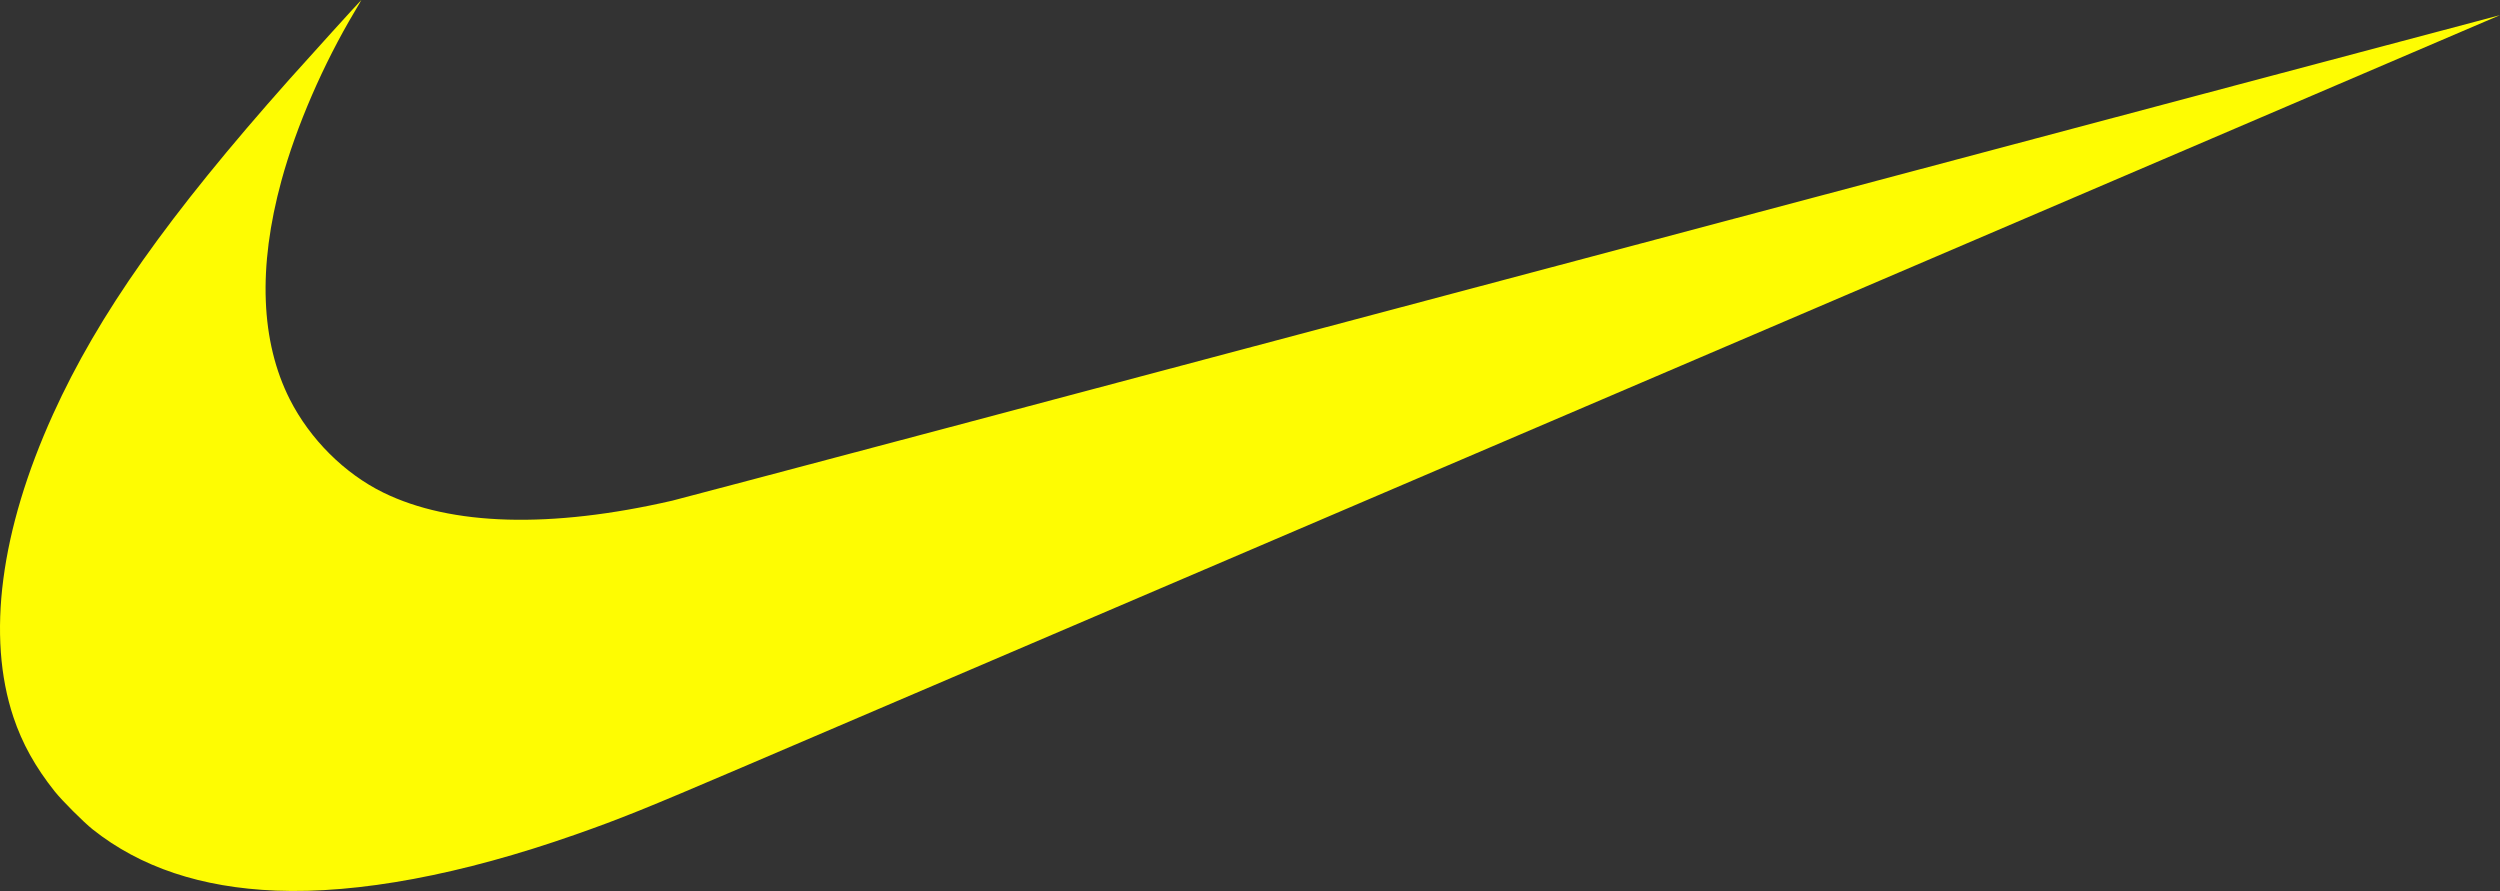 <?xml version="1.0" encoding="UTF-8"?>
<svg width="1e3" height="356.39" version="1.1" viewBox="135.5 361.38 1e3 356.39" xmlns="http://www.w3.org/2000/svg">
 <rect x="135.5" y="361.38" width="1e3" height="356.39" fill="#333333" stroke="none"/>
 <path d="m245.81 717.62c-29.796-1.184-54.173-9.337-73.235-24.48-3.638-2.893-12.306-11.566-15.214-15.224-7.73-9.719-12.985-19.178-16.49-29.673-10.786-32.306-5.235-74.699 15.878-121.22 18.076-39.832 45.969-79.337 94.633-134.05 7.168-8.051 28.515-31.597 28.653-31.597 0.051 0-1.112 2.015-2.576 4.469-12.653 21.194-23.48 46.158-29.378 67.77-9.475 34.678-8.332 64.439 3.347 87.515 8.056 15.898 21.867 29.668 37.398 37.281 27.189 13.321 66.995 14.424 115.61 3.224 3.347-0.775 169.19-44.801 368.55-97.837 199.36-53.041 362.49-96.403 362.52-96.367 0.056 0.046-463.16 198.26-703.63 301.09-38.082 16.281-48.265 20.393-66.168 26.678-45.765 16.071-86.76 23.74-119.9 22.424z" fill="#fefc02"/>
</svg>
